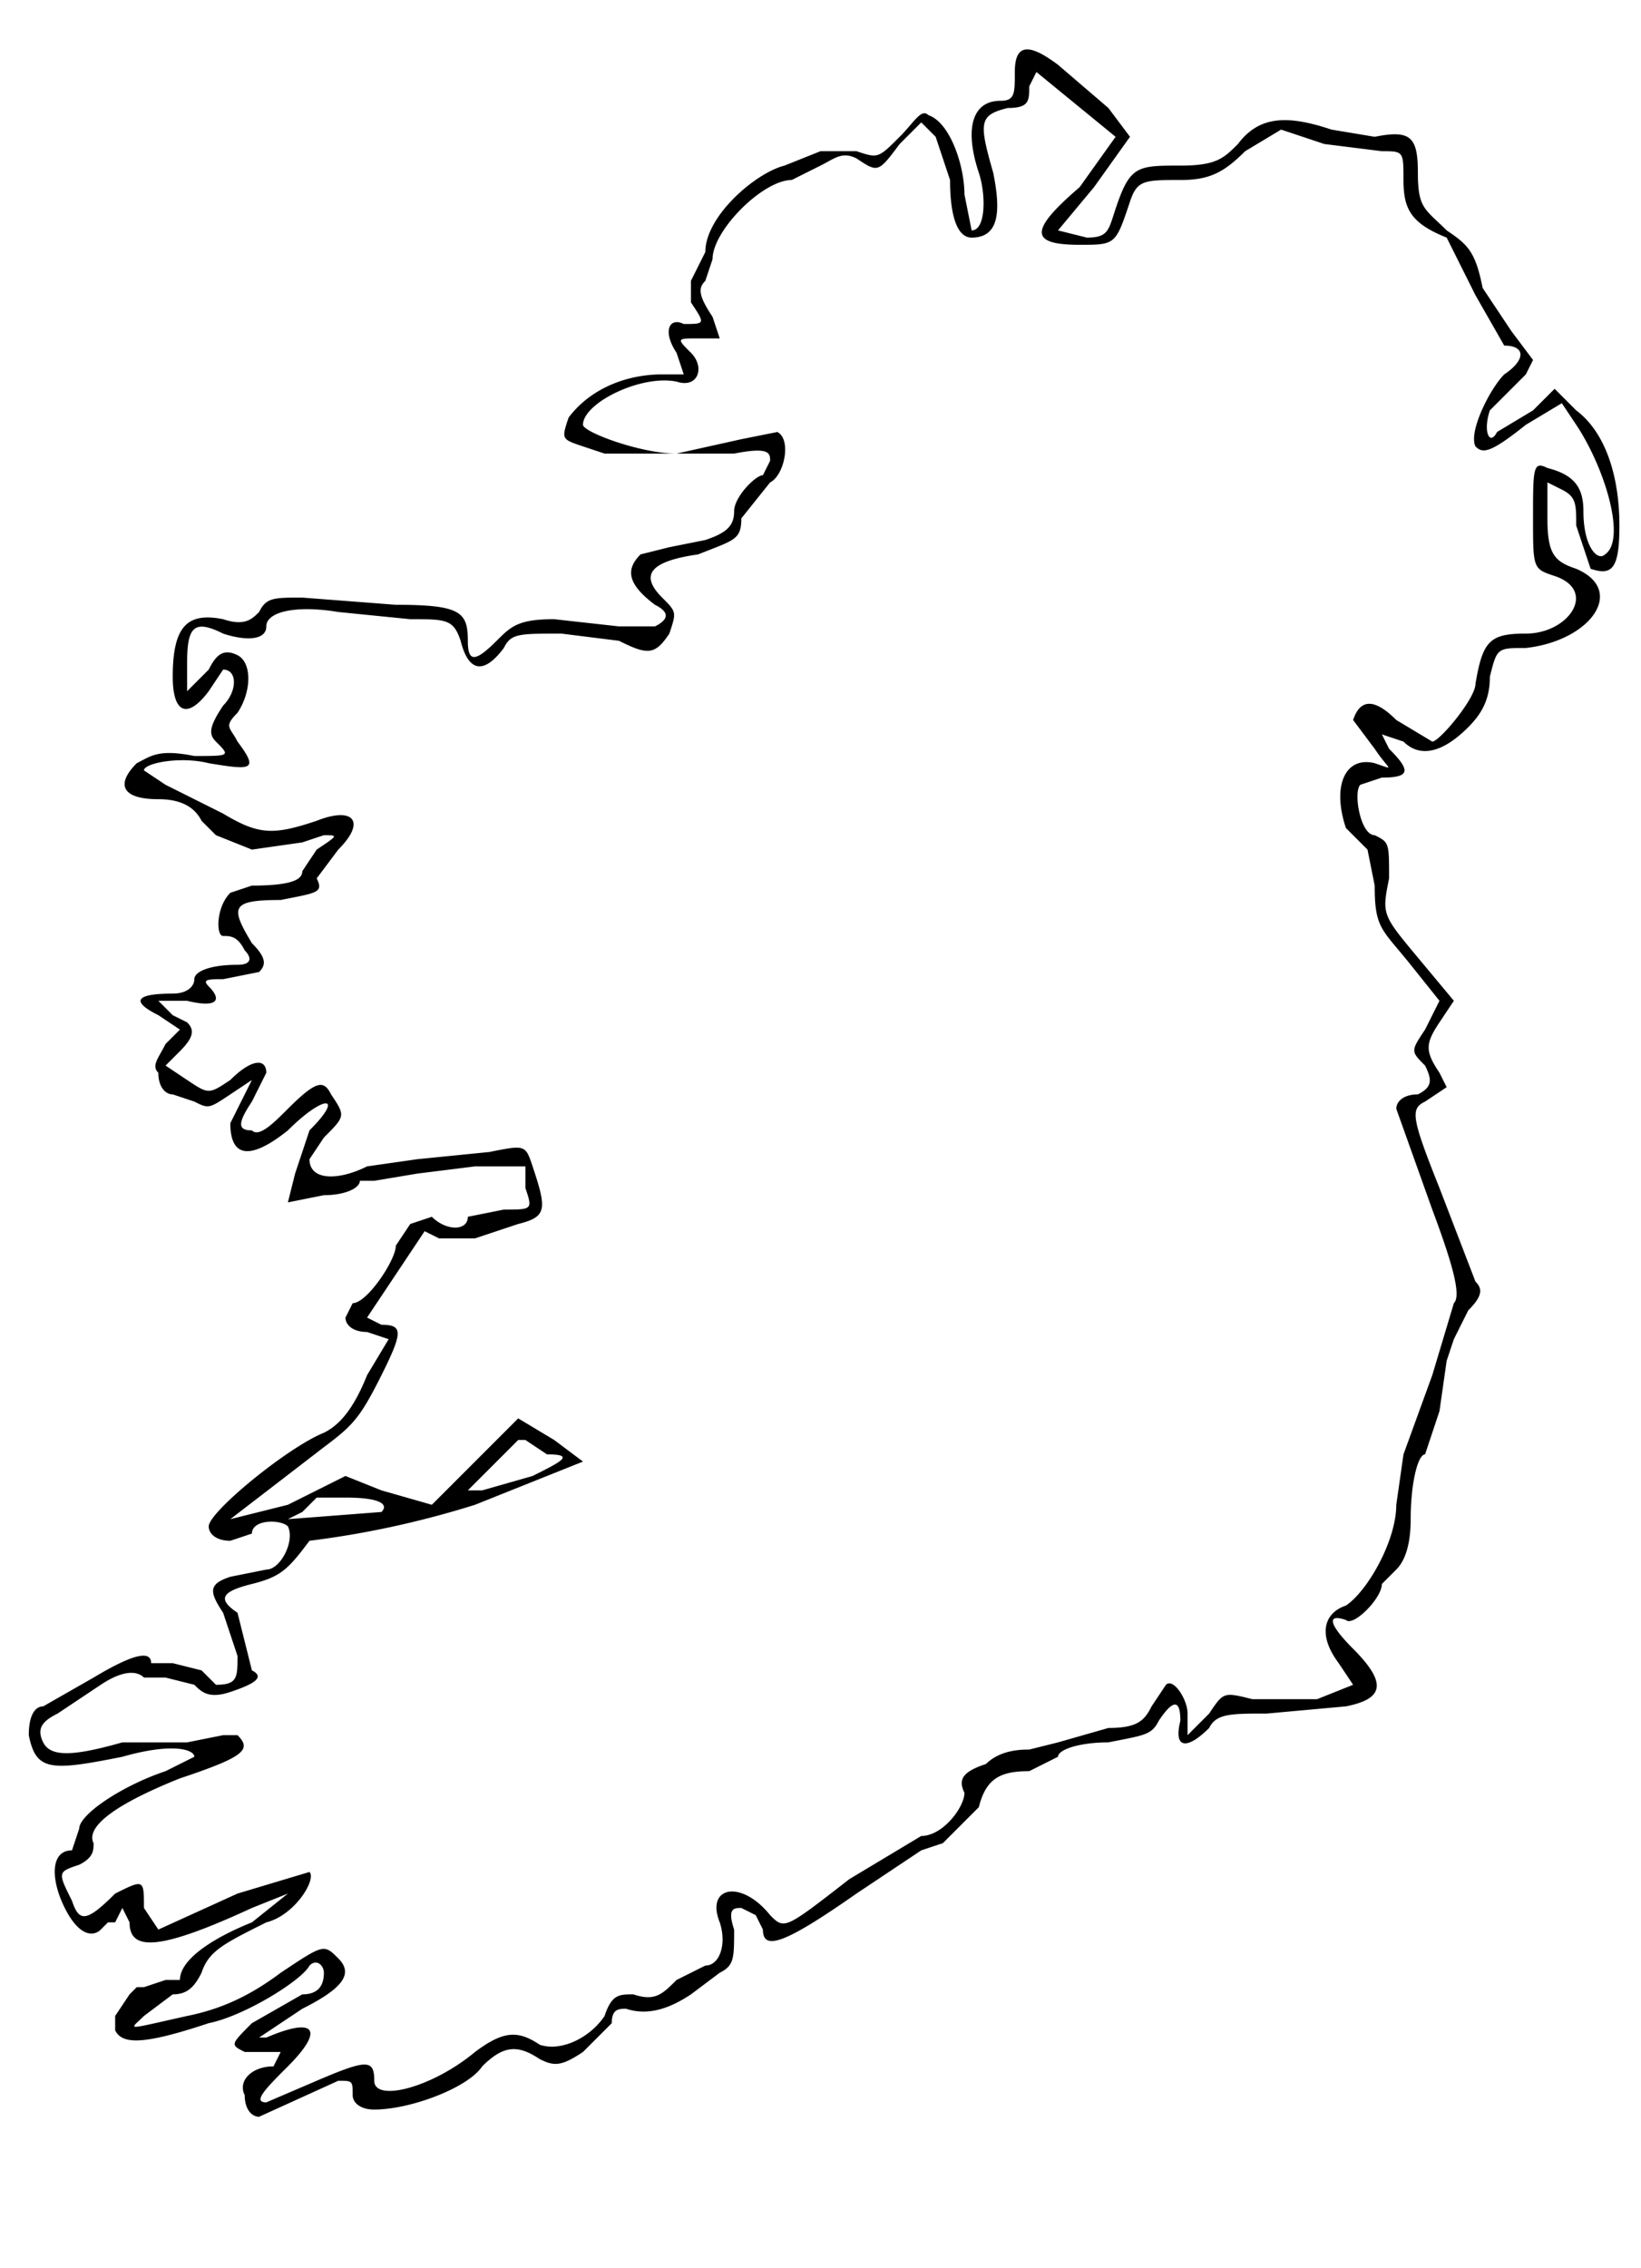 <svg xmlns="http://www.w3.org/2000/svg" width="228" height="315">
<path d="M34 291c-1-2 1-4 4-4l1-2h-5c-2-1-2-1 1-4l7-4c2 0 3-1 3-3 0-1-1-2-2-1-1 2-9 7-14 8-9 3-12 3-13 1v-2l2-3 1-1h1l3-1h2c0-3 5-6 10-8l5-4-5 2c-13 6-17 6-17 2l-1-2-1 2h-1l-1 1c-1 1-3 1-5-3s-2-8 1-8l1-3c0-2 6-6 12-8l4-2c0-1-3-2-10 0-10 2-12 2-13-3 0-3 1-4 2-4l7-4c5-3 8-4 8-2h3l4 1 2 2c3 0 3-1 3-4l-2-6c-2-3-2-4 1-5l5-1c2 0 4-4 3-6-1-1-5-1-5 1l-3 1c-2 0-3-1-3-2 0-2 11-11 16-13 2-1 4-3 6-8l3-5-3-1c-2 0-3-1-3-2l1-2c2 0 6-6 6-8l2-3 3-1c2 2 5 2 5 0l5-1c4 0 4 0 3-3v-3h-7l-8 1-6 1h-2c0 1-2 2-5 2l-5 1 1-4 2-6c5-5 2-5-3 0-5 4-8 4-8-1l2-4 1-2-3 2c-3 2-3 2-5 1l-3-1c-1 0-2-1-2-3-1-1 0-2 1-4l2-2-3-2c-4-2-3-3 2-3 2 0 3-1 3-2s2-2 6-2c2 0 2-1 1-2-1-2-2-2-3-2s-1-4 1-6l3-1c6 0 7-1 7-2l2-3c3-2 3-2 1-2l-3 1-7 1-5-2-2-2c-1-2-3-3-6-3-5 0-6-2-3-5 2-1 3-2 8-1 5 0 5 0 3-2-1-1-1-2 1-5 2-2 2-5 0-5l-2 3c-3 4-5 3-5-2 0-7 2-9 7-8 3 1 4 0 5-1 1-2 2-2 6-2l13 1c9 0 10 1 10 5 0 3 1 3 4 0 2-2 3-3 8-3l9 1h5c2-1 2-2 0-3-4-3-4-5-2-7l4-1 5-1c3-1 4-2 4-4s3-5 4-5l1-2c0-1 0-2-5-1H84l-3-1c-3-1-3-1-2-4 3-4 8-6 13-6h3l-1-3c-2-3-1-5 1-4 3 0 3 0 1-3v-3l2-4c0-5 7-11 11-12l5-2h5c3 1 3 1 6-2 2-2 3-4 4-3 3 1 5 7 5 11l1 5c2 0 2-5 1-8-2-6-1-10 3-10 2 0 2-1 2-4 0-4 2-4 6-1l7 6 3 4-5 7-5 6 4 1c3 0 3-1 4-4 2-6 3-6 9-6 5 0 6-1 8-3 3-4 7-4 13-2l6 1c5-1 6 0 6 5s1 5 4 8c3 2 4 3 5 8l4 6 3 4-1 2-5 5c-1 3 0 5 1 3l5-3 3-3 3 3c4 3 6 9 6 16 0 6-1 7-4 6l-2-6c0-3 0-4-2-5l-2-1v5c0 5 1 6 4 7 7 3 2 10-7 11-4 0-4 0-5 4 0 3-1 5-3 7-4 4-7 4-9 2l-3-1 1 2c3 3 3 4-1 4l-3 1c-1 1 0 7 2 7 2 1 2 1 2 6-1 5-1 5 4 11l5 6-2 3c-2 3-2 4 0 7l1 2-3 2c-2 1-2 2 2 12l5 13c1 1 1 2-1 4l-2 4-1 3-1 7-2 6c-1 0-2 4-2 9 0 4-1 6-2 7l-2 2c0 2-4 6-5 5-3-1-2 1 1 4 5 5 4 7-1 8l-11 1c-5 0-7 0-8 2-3 3-5 3-4-1 0-3-1-3-3 0-1 2-2 2-7 3-4 0-7 1-7 2l-4 2c-4 0-6 1-7 5l-5 5-3 1-9 6c-10 7-13 8-13 5l-1-2-2-1c-1 0-2 0-1 3 0 4 0 5-2 6l-4 3c-3 2-6 3-9 2-1 0-2 0-2 2l-4 4c-3 2-4 2-6 1-3-2-5-2-8 1-2 3-10 6-15 6-2 0-3-1-3-2 0-2 0-2-2-2l-11 5c-1 0-2-1-2-3zm10-2c7-3 8-3 8 0s8 1 14-4c4-3 6-3 9-1 3 1 7-1 9-4 1-3 2-3 4-3 3 1 4 0 6-2l4-2c2 0 3-3 2-6-2-5 3-6 7-1 2 2 2 2 11-5l10-6c3 0 6-4 6-6-1-2 0-3 3-4 2-2 5-2 6-2l4-1 7-2c4 0 5-1 6-3l2-3c1-1 3 2 3 4v3l3-3c2-3 2-3 6-2h9l5-2-2-3c-3-4-2-7 1-8 3-2 7-9 7-14l1-7 4-11 3-10c1-1 0-5-3-13l-5-14c0-1 1-2 3-2 2-1 2-2 1-4-2-2-2-2 0-5l2-4-4-5c-4-5-5-5-5-11l-1-5-3-3c-2-6 0-10 4-9 3 1 2 1 0-2l-3-4c1-3 3-3 6 0l5 3c1 0 6-6 6-8 1-6 2-7 7-7 6 0 10-6 4-8-3-1-3-1-3-8s0-8 2-7c4 1 5 3 5 6 0 5 2 7 3 6 3-2 0-12-4-18l-2-3-5 3c-5 4-6 4-7 3-1-2 2-8 4-10 3-2 3-4 0-4l-4-7-4-8c-5-2-6-4-6-8s0-4-3-4l-8-1-6-2-5 3c-3 3-5 4-9 4-5 0-6 0-7 3-2 6-2 6-7 6-7 0-7-2 0-8l5-7-11-9-1 2c0 2 0 3-3 3-4 1-4 2-2 9 1 5 1 9-3 9-2 0-3-3-3-8l-2-6-2-2-3 3c-3 4-3 4-6 2-2-1-3 0-5 1l-4 2c-4 0-11 7-11 11l-1 3c-1 1-1 2 1 5l1 3h-3c-3 0-3 0-1 2s1 5-2 4c-5-1-13 3-13 6 0 1 8 4 13 4l9-2 5-1c2 1 1 6-1 7l-4 5c0 3-1 3-6 5-7 1-8 3-5 6 2 2 2 2 1 5-2 3-3 3-7 1l-8-1c-6 0-7 0-8 2-3 4-5 3-6-1-1-3-2-3-7-3l-10-1c-6-1-10 0-10 2s-3 2-6 1c-4-2-5-1-5 4v4l3-3c1-2 2-3 4-2s2 5 0 8c-2 2-1 2 0 4 3 4 2 4-4 3-4-1-9 0-9 1l3 2 8 4c5 3 7 3 13 1 5-2 7 0 3 4l-3 4c1 2 0 2-5 3-7 0-7 1-4 6 2 2 2 3 1 4l-5 1c-2 0-3 0-2 1 2 2 1 3-3 2h-4l2 2 2 1c1 1 1 2-1 4l-2 2 3 2c3 2 3 2 6 0 3-3 5-3 5-1l-2 4c-2 3-2 4 0 4 1 1 3-1 5-3 4-4 5-4 6-2 2 3 2 3-1 6l-2 3c0 3 4 3 8 1l7-1 10-1c5-1 5-1 6 2 2 6 2 7-2 8l-6 2h-5l-2-1-4 6-4 6 2 1c3 0 3 1 0 7s-4 7-8 10l-13 10 8-2 8-4 5 2 7 2 6-6 6-6 5 3 4 3-15 6a130 130 0 0 1-23 5c-3 4-4 5-8 6s-5 2-2 4l1 4 1 4c2 1 0 2-3 3s-4 0-5-1l-4-1h-3c-1-1-3-1-6 1l-6 4c-2 1-3 2-2 4s4 2 11 0h9l5-1h2c2 2 1 3-8 6-10 4-13 7-12 9 0 1 0 2-2 3-3 1-3 1-1 5 1 3 2 3 6-1 4-2 4-2 4 2l2 3 11-5 10-3c1 1-2 6-6 7-6 3-8 4-9 7-1 2-2 3-4 3l-4 3c-2 2-3 2 6 0 5-1 9-3 13-6 6-4 6-4 8-2s1 4-5 7l-6 4h1c7-3 8-1 3 4-3 3-5 5-3 5l7-3zm9-79c1-1 0-2-5-2h-4l-2 2-2 1 13-1zm21-5c4-2 6-3 2-3l-3-2h-1l-1 1-6 6h2l7-2z" style="fill:#000"/></svg>